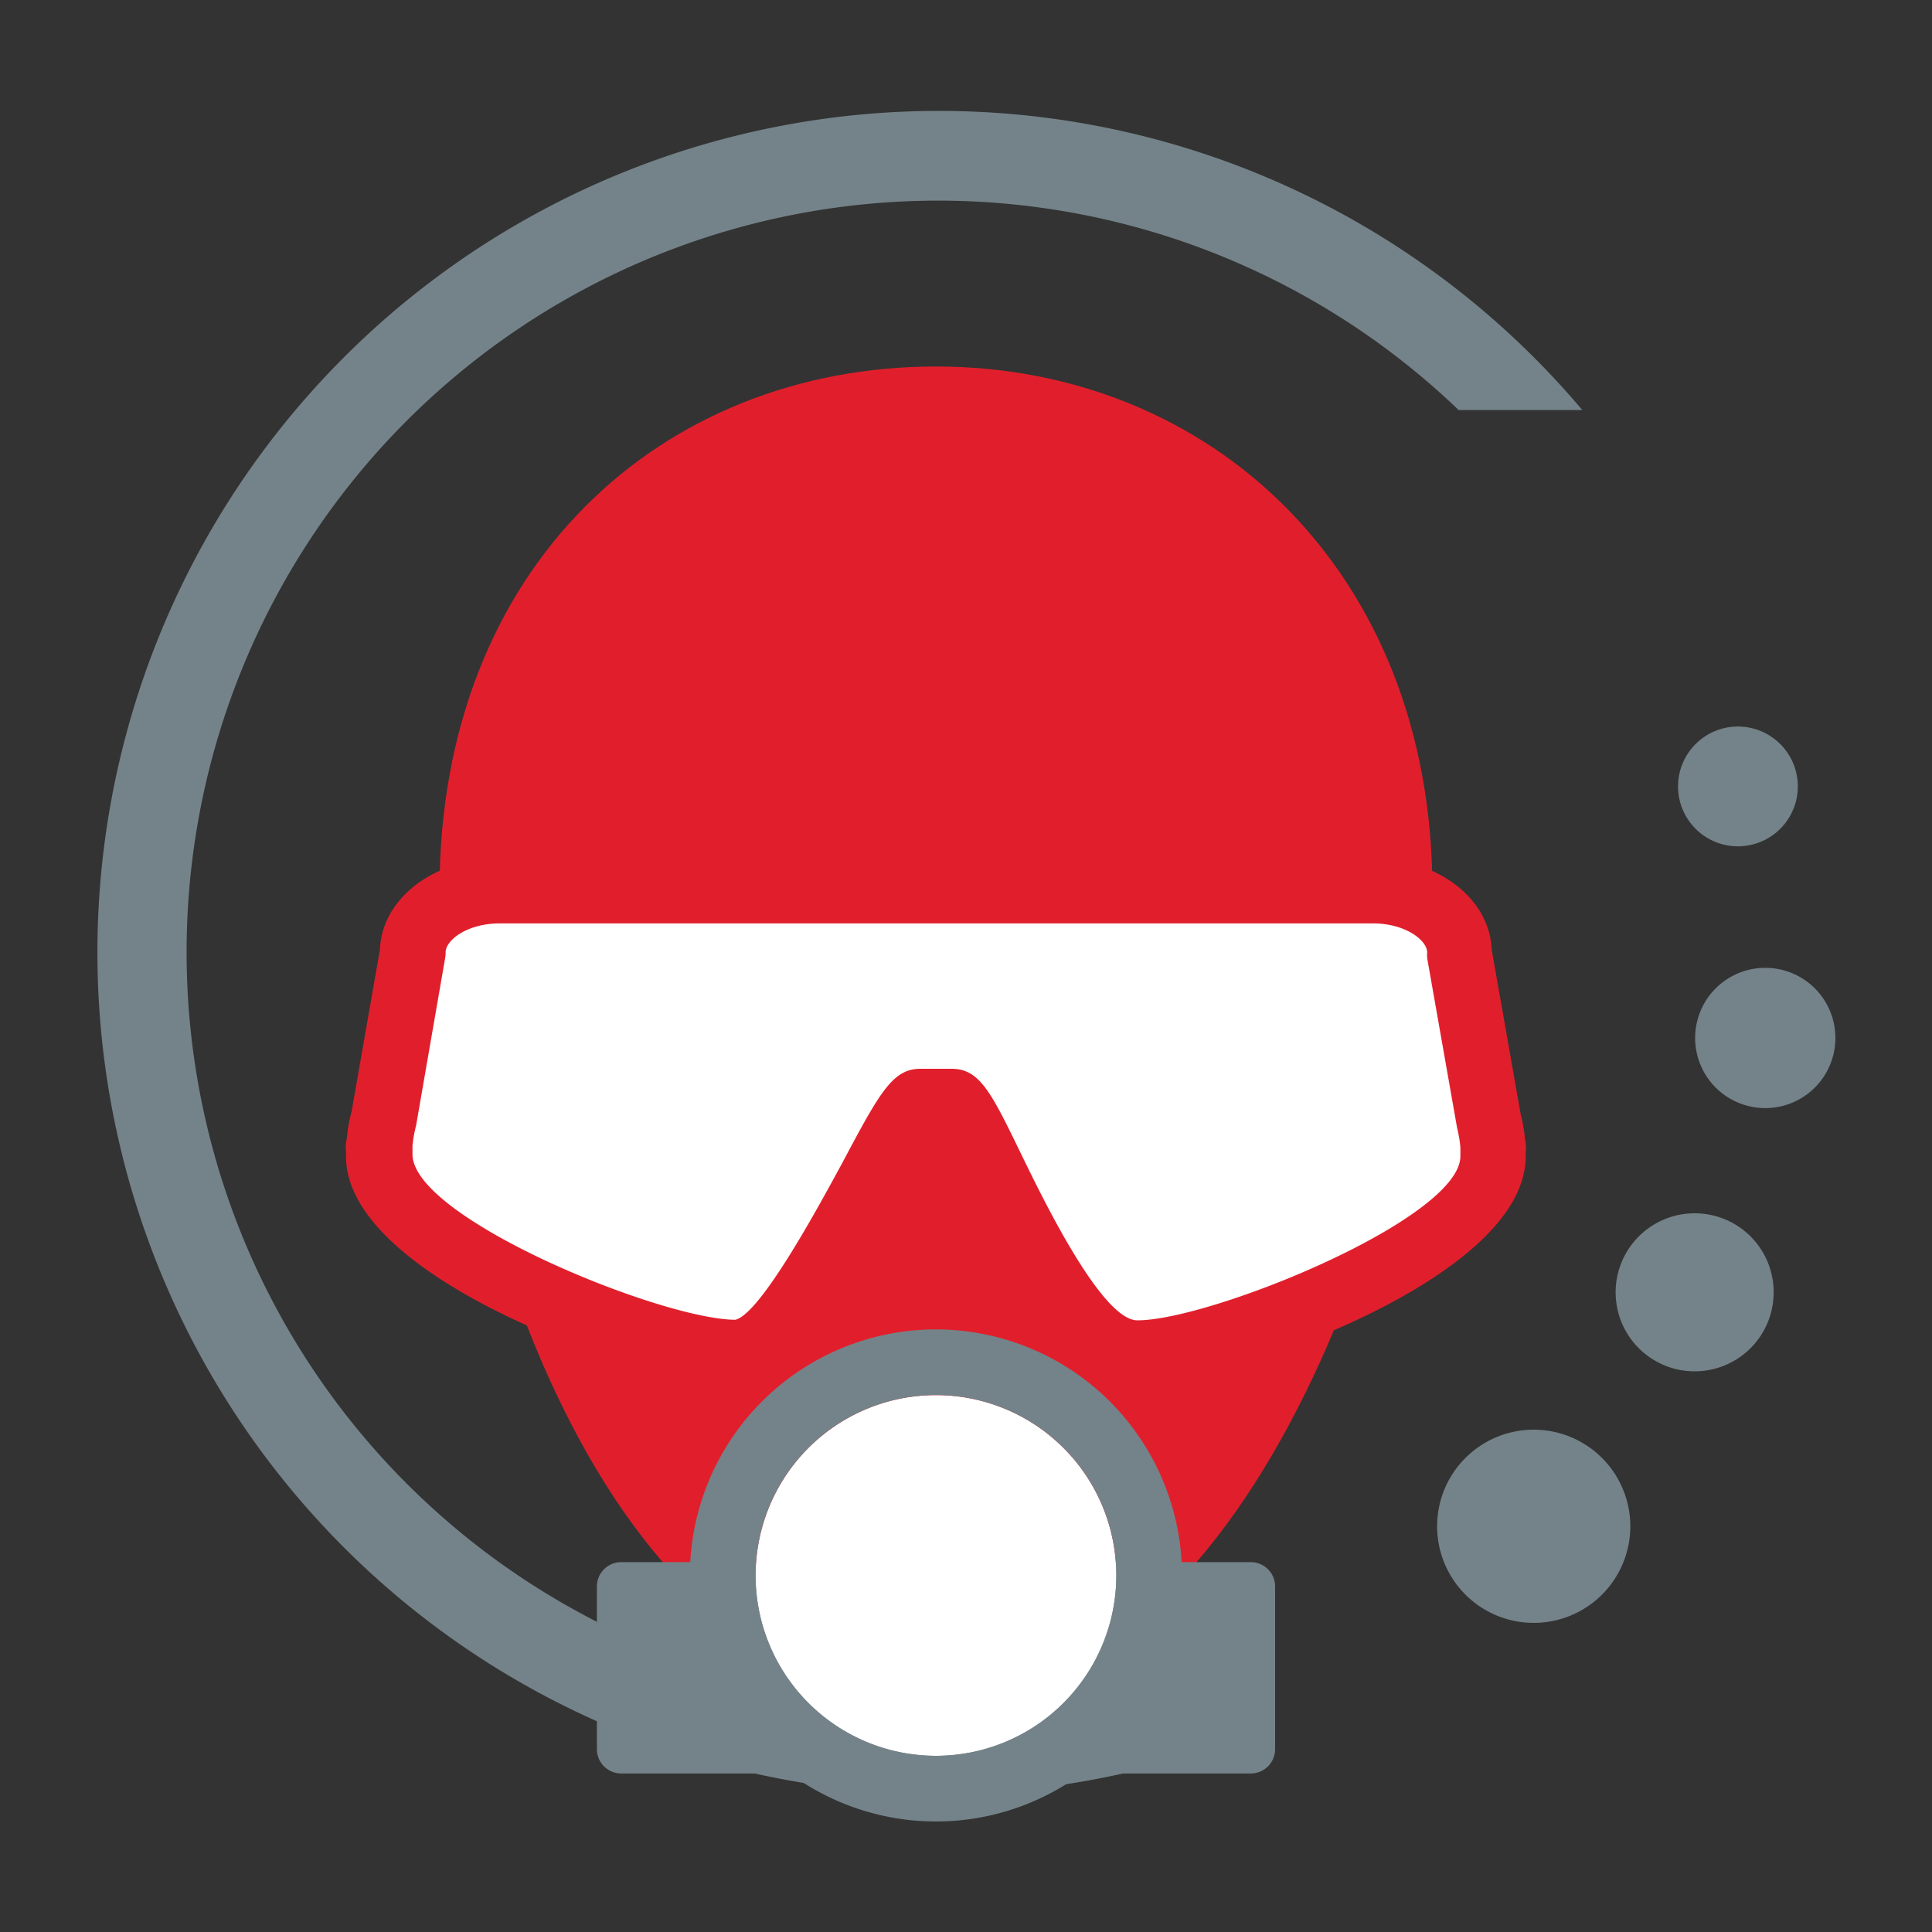<svg id="svg2" xmlns="http://www.w3.org/2000/svg" viewBox="0 0 200 200"><rect x="0" y="0" width="200" height="200" fill="#333333" stroke="none"/><defs><style>.cls-1,.cls-5{fill:#748389;}.cls-2,.cls-4{fill:#e11f2c;}.cls-2,.cls-3,.cls-5{fill-rule:evenodd;}.cls-3{fill:#fff;}</style></defs><title>Dmer-Logomark</title><path id="path84" class="cls-1" d="M96.74,179l3.23-2.7c-.93,0-1.85.07-2.78.07A77.8,77.8,0,1,1,151,42.45h12.8A87.11,87.11,0,1,0,130.7,179h-34"/><path id="path86" class="cls-2" d="M148.28,92.15c0,26.68-17.74,83.79-51.39,83.79-36.6,0-51.39-57.11-51.39-83.79,0-33.55,23-54.21,51.39-54.21s51.39,21.15,51.39,54.21"/><path id="path88" class="cls-3" d="M154.6,118.9l-.1-.58a14.4,14.4,0,0,0-.42-2.36l-3-17.31c0-3.51-4-6.36-9-6.36H51.76c-5,0-9,2.85-9,6.36L39.7,116a15.53,15.53,0,0,0-.41,2.36l-.1.58h.06c0,.28-.06.55-.06.83,0,10,29.52,20.35,36.84,20.35,6.8,0,16.93-26,19.25-26H98.5c2.33,0,10.46,26,19.26,26,7.32,0,36.84-10.38,36.84-20.35,0-.28,0-.55-.06-.83h.06"/><path id="path90" class="cls-4" d="M95.28,110.64H98.5c2.92,0,4.1,2.42,7.24,8.89,2.28,4.69,8.33,17.15,12,17.15,7.61,0,33.44-10.51,33.44-17,0,0,0-.58,0-.62a2.81,2.81,0,0,1,0-.29,13.33,13.33,0,0,0-.34-2l-3.1-17.59a3.81,3.81,0,0,1,0-.59c0-1.21-2.19-3-5.63-3H51.76c-3.43,0-5.63,1.75-5.63,3a2.88,2.88,0,0,1-.05.59l-3,17.3a14.07,14.07,0,0,0-.38,2.11l0,.17v.27l0,.46c0,6.62,25.82,17.13,33.43,17.13,2.61-.64,8.53-11.57,11.06-16.23C91.06,113.11,92.4,110.64,95.28,110.64Zm22.48,32.84c-7.94,0-13.6-11.64-18.14-21-.86-1.79-1.89-3.91-2.56-5.06h-.45c-.86,1.29-2.33,4-3.55,6.24-6.27,11.59-11.17,19.8-17,19.8-7.89,0-40.24-10.67-40.24-23.75,0-.17,0-.35,0-.52a3.4,3.4,0,0,1,0-.9l.1-.58a15.88,15.88,0,0,1,.48-2.65l2.93-16.76c.21-5.31,5.59-9.43,12.41-9.43H142c6.82,0,12.2,4.12,12.42,9.43l3,17.05a15.68,15.68,0,0,1,.45,2.63l.07.31a3.7,3.7,0,0,1,0,.94c0,.18,0,.33,0,.48,0,13.08-32.36,23.75-40.24,23.75"/><path id="path92" class="cls-5" d="M129.47,183.59H106.7a2.52,2.52,0,0,1-2.52-2.52V164.23a2.52,2.52,0,0,1,2.52-2.52h22.77a2.52,2.52,0,0,1,2.53,2.52v16.84a2.52,2.52,0,0,1-2.53,2.52"/><path id="path94" class="cls-5" d="M87.08,183.59H64.31a2.52,2.52,0,0,1-2.52-2.52V164.23a2.52,2.52,0,0,1,2.52-2.52H87.08a2.52,2.52,0,0,1,2.52,2.52v16.84a2.52,2.52,0,0,1-2.52,2.52"/><path id="path96" class="cls-3" d="M115.56,163.09a18.67,18.67,0,1,1-18.67-18.67,18.67,18.67,0,0,1,18.67,18.67"/><path id="path98" class="cls-1" d="M96.89,137.62a25.47,25.47,0,1,0,25.47,25.47A25.49,25.49,0,0,0,96.89,137.62Zm0,6.8a18.67,18.67,0,1,1-18.67,18.67,18.67,18.67,0,0,1,18.67-18.67"/><path id="path100" class="cls-5" d="M168.77,158a10,10,0,1,1-10-10,10,10,0,0,1,10,10"/><path id="path102" class="cls-5" d="M183.61,133.77a8.18,8.18,0,1,1-8.17-8.17,8.17,8.17,0,0,1,8.17,8.17"/><path id="path104" class="cls-5" d="M190,107.45a7.26,7.26,0,1,1-7.26-7.26,7.26,7.26,0,0,1,7.26,7.26"/><path id="path106" class="cls-5" d="M186.11,81.41a6.2,6.2,0,1,1-6.19-6.2,6.2,6.2,0,0,1,6.19,6.2"/></svg>